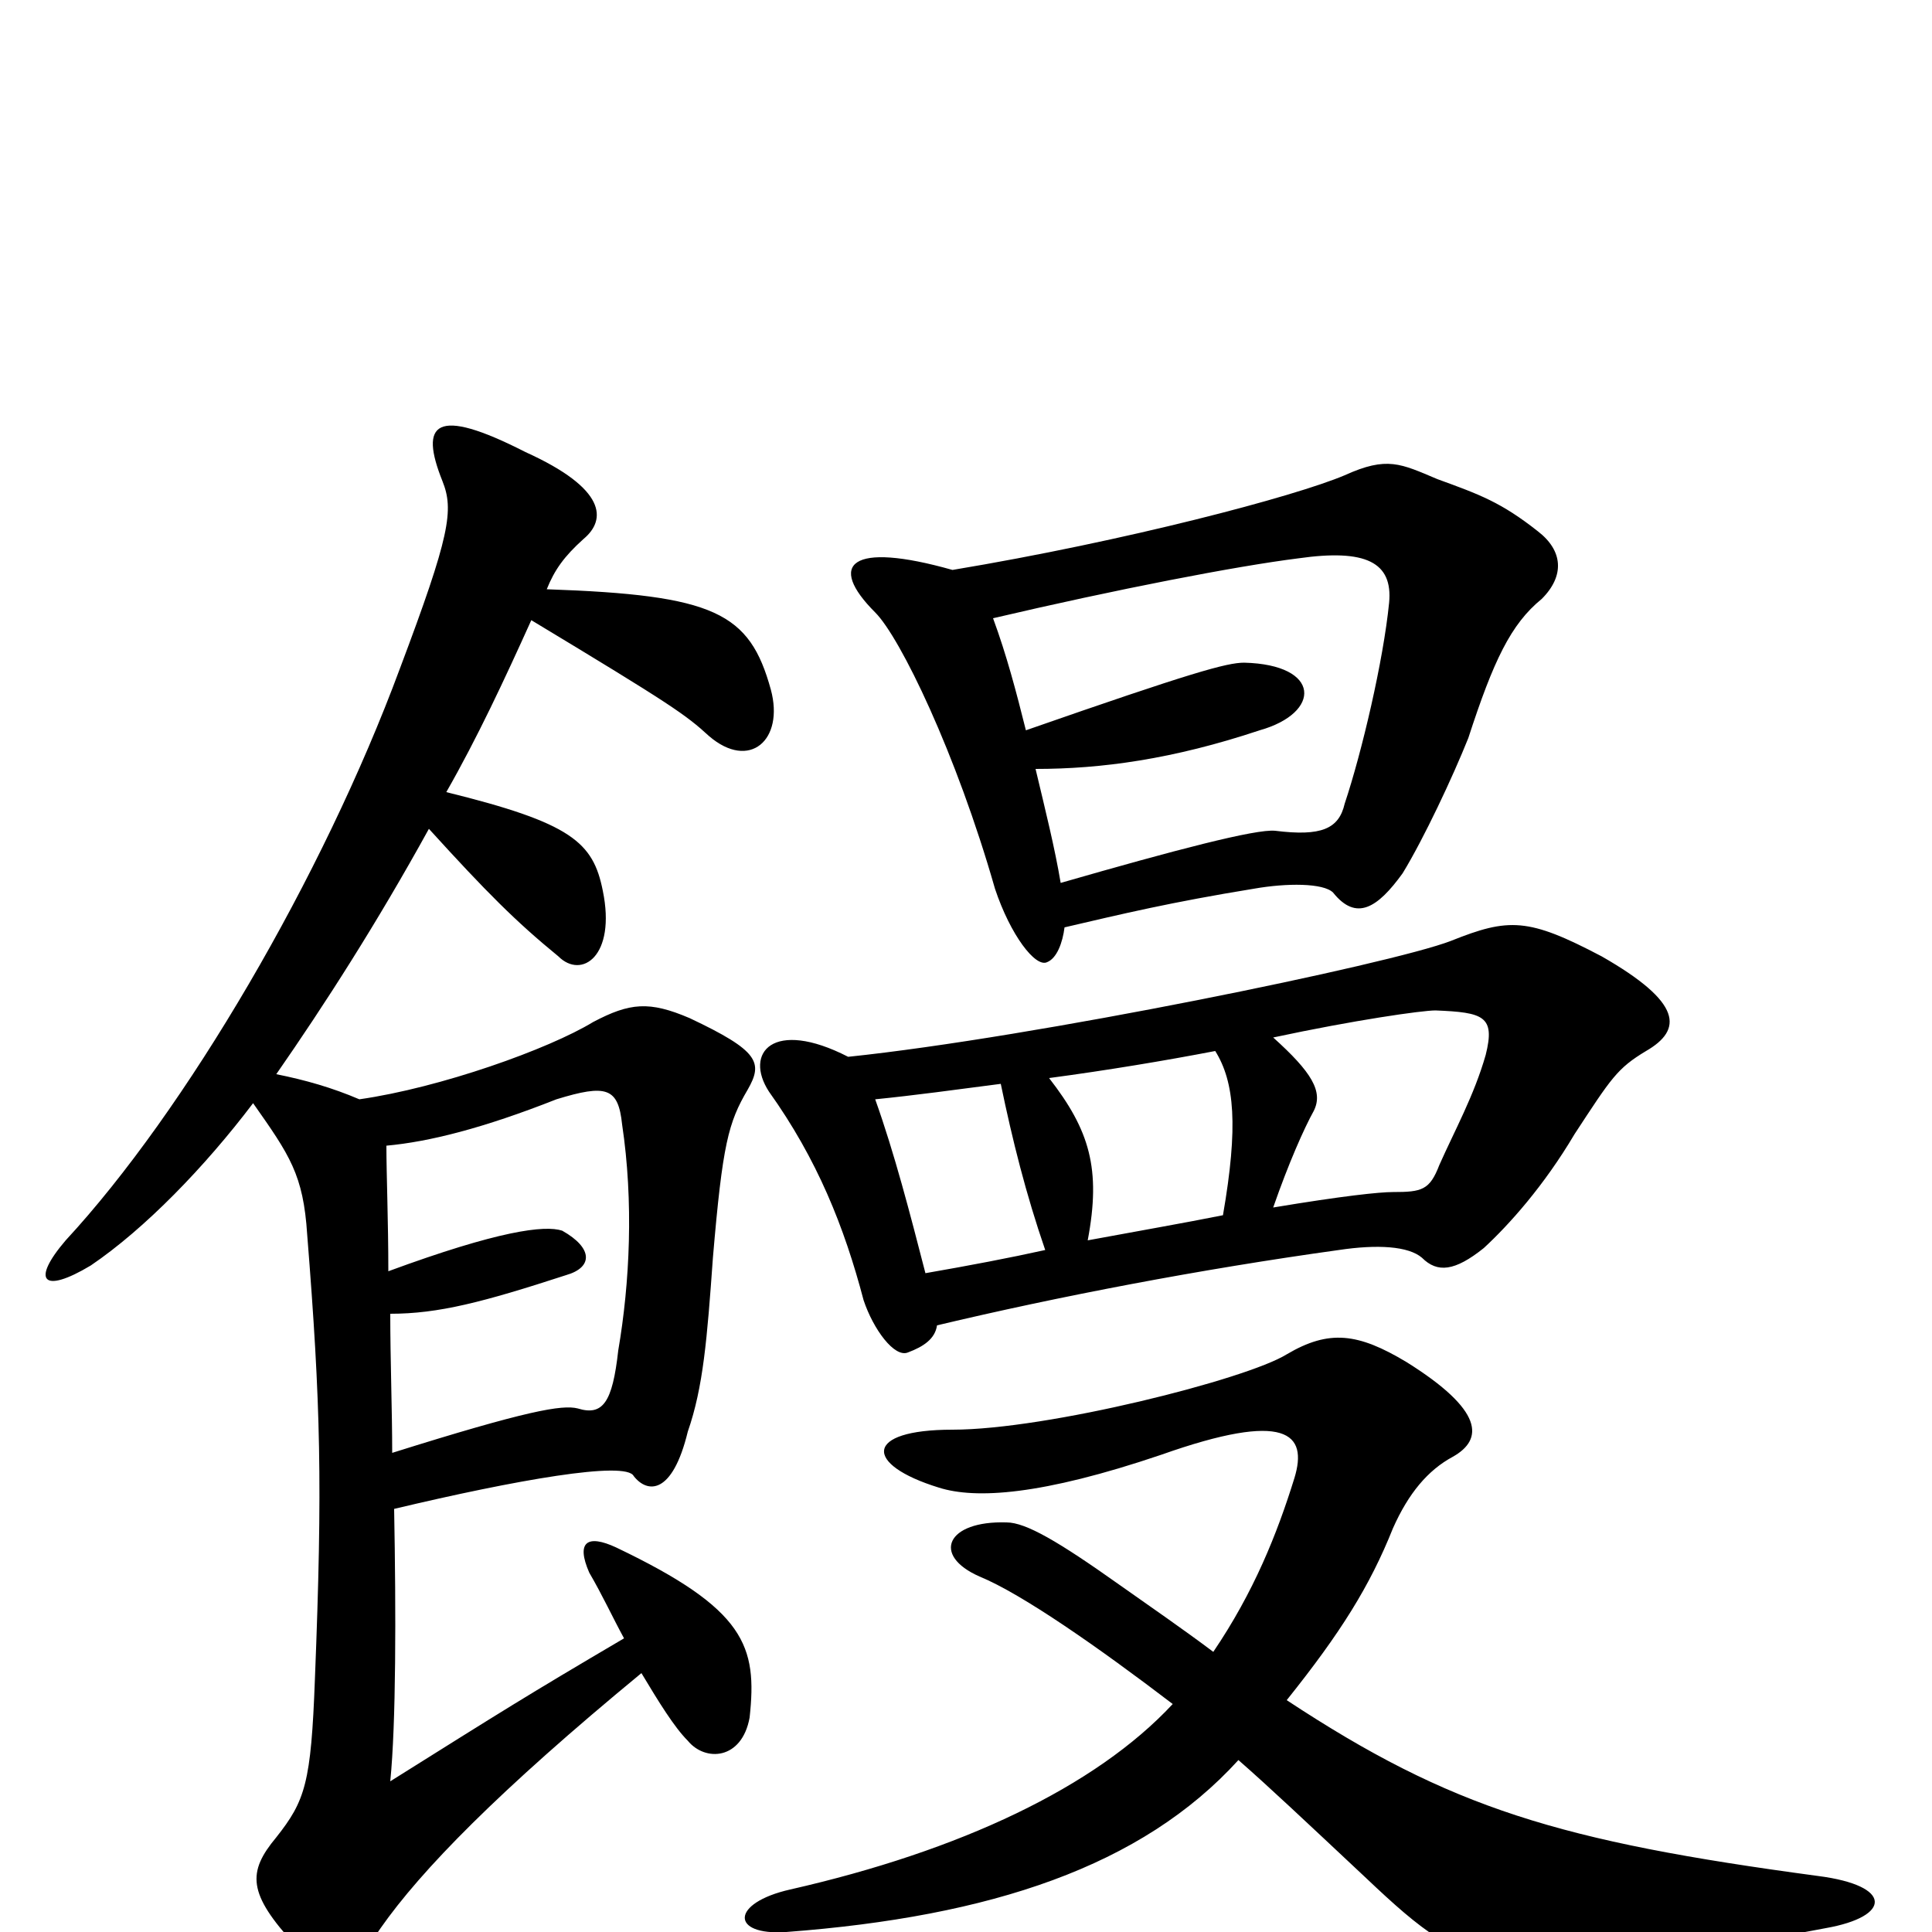 <svg xmlns="http://www.w3.org/2000/svg" viewBox="0 -1000 1000 1000">
	<path fill="#000000" d="M203 -248C203 -270 202 -296 202 -320C227 -320 250 -326 293 -340C307 -344 307 -354 291 -363C282 -366 258 -363 201 -342C201 -368 200 -392 200 -407C222 -409 250 -416 288 -431C314 -439 320 -437 322 -418C328 -378 326 -336 320 -301C317 -274 312 -267 299 -271C291 -273 273 -270 203 -248ZM275 -679C348 -635 355 -630 367 -619C388 -601 406 -617 399 -643C388 -683 370 -692 283 -695C287 -705 292 -712 302 -721C314 -731 314 -747 272 -766C225 -790 217 -781 229 -751C235 -736 233 -723 207 -654C167 -546 96 -425 34 -358C16 -337 22 -330 47 -345C75 -364 106 -396 131 -429C150 -402 157 -392 159 -361C166 -273 167 -232 163 -131C161 -77 158 -68 143 -49C128 -31 128 -20 153 7C168 25 180 24 197 -2C218 -32 258 -73 332 -134C341 -119 349 -106 356 -99C365 -88 384 -89 388 -111C392 -148 386 -167 319 -199C304 -206 298 -202 305 -186C312 -174 317 -163 323 -152C272 -122 261 -115 202 -78C205 -108 205 -165 204 -219C267 -234 324 -244 328 -236C335 -227 348 -226 356 -259C364 -282 366 -307 369 -349C374 -408 377 -419 387 -436C395 -450 393 -456 357 -473C336 -482 326 -481 307 -471C284 -457 228 -437 186 -431C172 -437 158 -441 143 -444C168 -480 195 -522 222 -571C252 -538 267 -523 289 -505C301 -493 319 -505 312 -539C307 -564 296 -574 231 -590C247 -618 261 -648 275 -679ZM628 -145C612 -157 596 -168 579 -180C548 -202 531 -212 521 -212C490 -213 482 -195 507 -184C529 -175 569 -147 607 -118C567 -75 497 -42 409 -22C378 -15 378 2 407 0C513 -8 591 -34 641 -89C657 -75 675 -58 707 -28C764 26 777 30 945 -2C979 -8 980 -24 941 -29C807 -47 751 -64 666 -120C694 -155 709 -179 721 -209C729 -227 739 -239 752 -246C768 -255 768 -270 728 -295C703 -310 688 -312 666 -299C645 -286 542 -260 493 -260C447 -260 447 -242 486 -230C505 -224 539 -226 601 -247C666 -270 677 -258 670 -235C661 -206 649 -176 628 -145ZM485 -314C548 -329 621 -343 693 -353C713 -356 729 -355 736 -349C744 -341 753 -342 768 -354C781 -366 799 -386 815 -413C834 -442 837 -447 852 -456C871 -467 871 -481 829 -505C791 -525 781 -525 751 -513C720 -501 535 -463 439 -453C400 -473 385 -455 398 -435C423 -400 437 -365 447 -327C452 -312 463 -297 470 -300C478 -303 484 -307 485 -314ZM541 -353C523 -349 502 -345 479 -341C471 -372 463 -403 453 -431C473 -433 495 -436 518 -439C524 -410 531 -382 541 -353ZM633 -371C613 -367 590 -363 563 -358C570 -395 564 -415 543 -442C573 -446 603 -451 629 -456C639 -440 641 -417 633 -371ZM659 -463C701 -472 736 -477 743 -477C768 -476 774 -474 769 -454C763 -433 753 -415 745 -397C740 -384 736 -383 721 -383C714 -383 695 -381 659 -375C667 -398 675 -416 680 -425C685 -435 679 -445 659 -463ZM551 -520C581 -527 606 -533 649 -540C666 -543 685 -543 690 -538C702 -523 713 -530 726 -548C737 -566 752 -598 760 -618C773 -658 782 -677 798 -690C810 -702 809 -715 796 -725C777 -740 766 -744 744 -752C725 -760 718 -764 696 -754C670 -743 583 -720 493 -705C440 -720 428 -708 453 -683C466 -670 495 -610 515 -540C523 -516 536 -499 542 -502C547 -504 550 -512 551 -520ZM514 -680C578 -695 640 -707 672 -711C707 -716 721 -709 719 -688C716 -658 705 -611 696 -584C693 -571 684 -567 660 -570C650 -571 608 -560 549 -543C546 -561 541 -581 536 -602C570 -602 607 -607 652 -622C684 -631 684 -656 644 -657C635 -657 617 -652 531 -622C526 -642 521 -661 514 -680Z"/>
</svg>